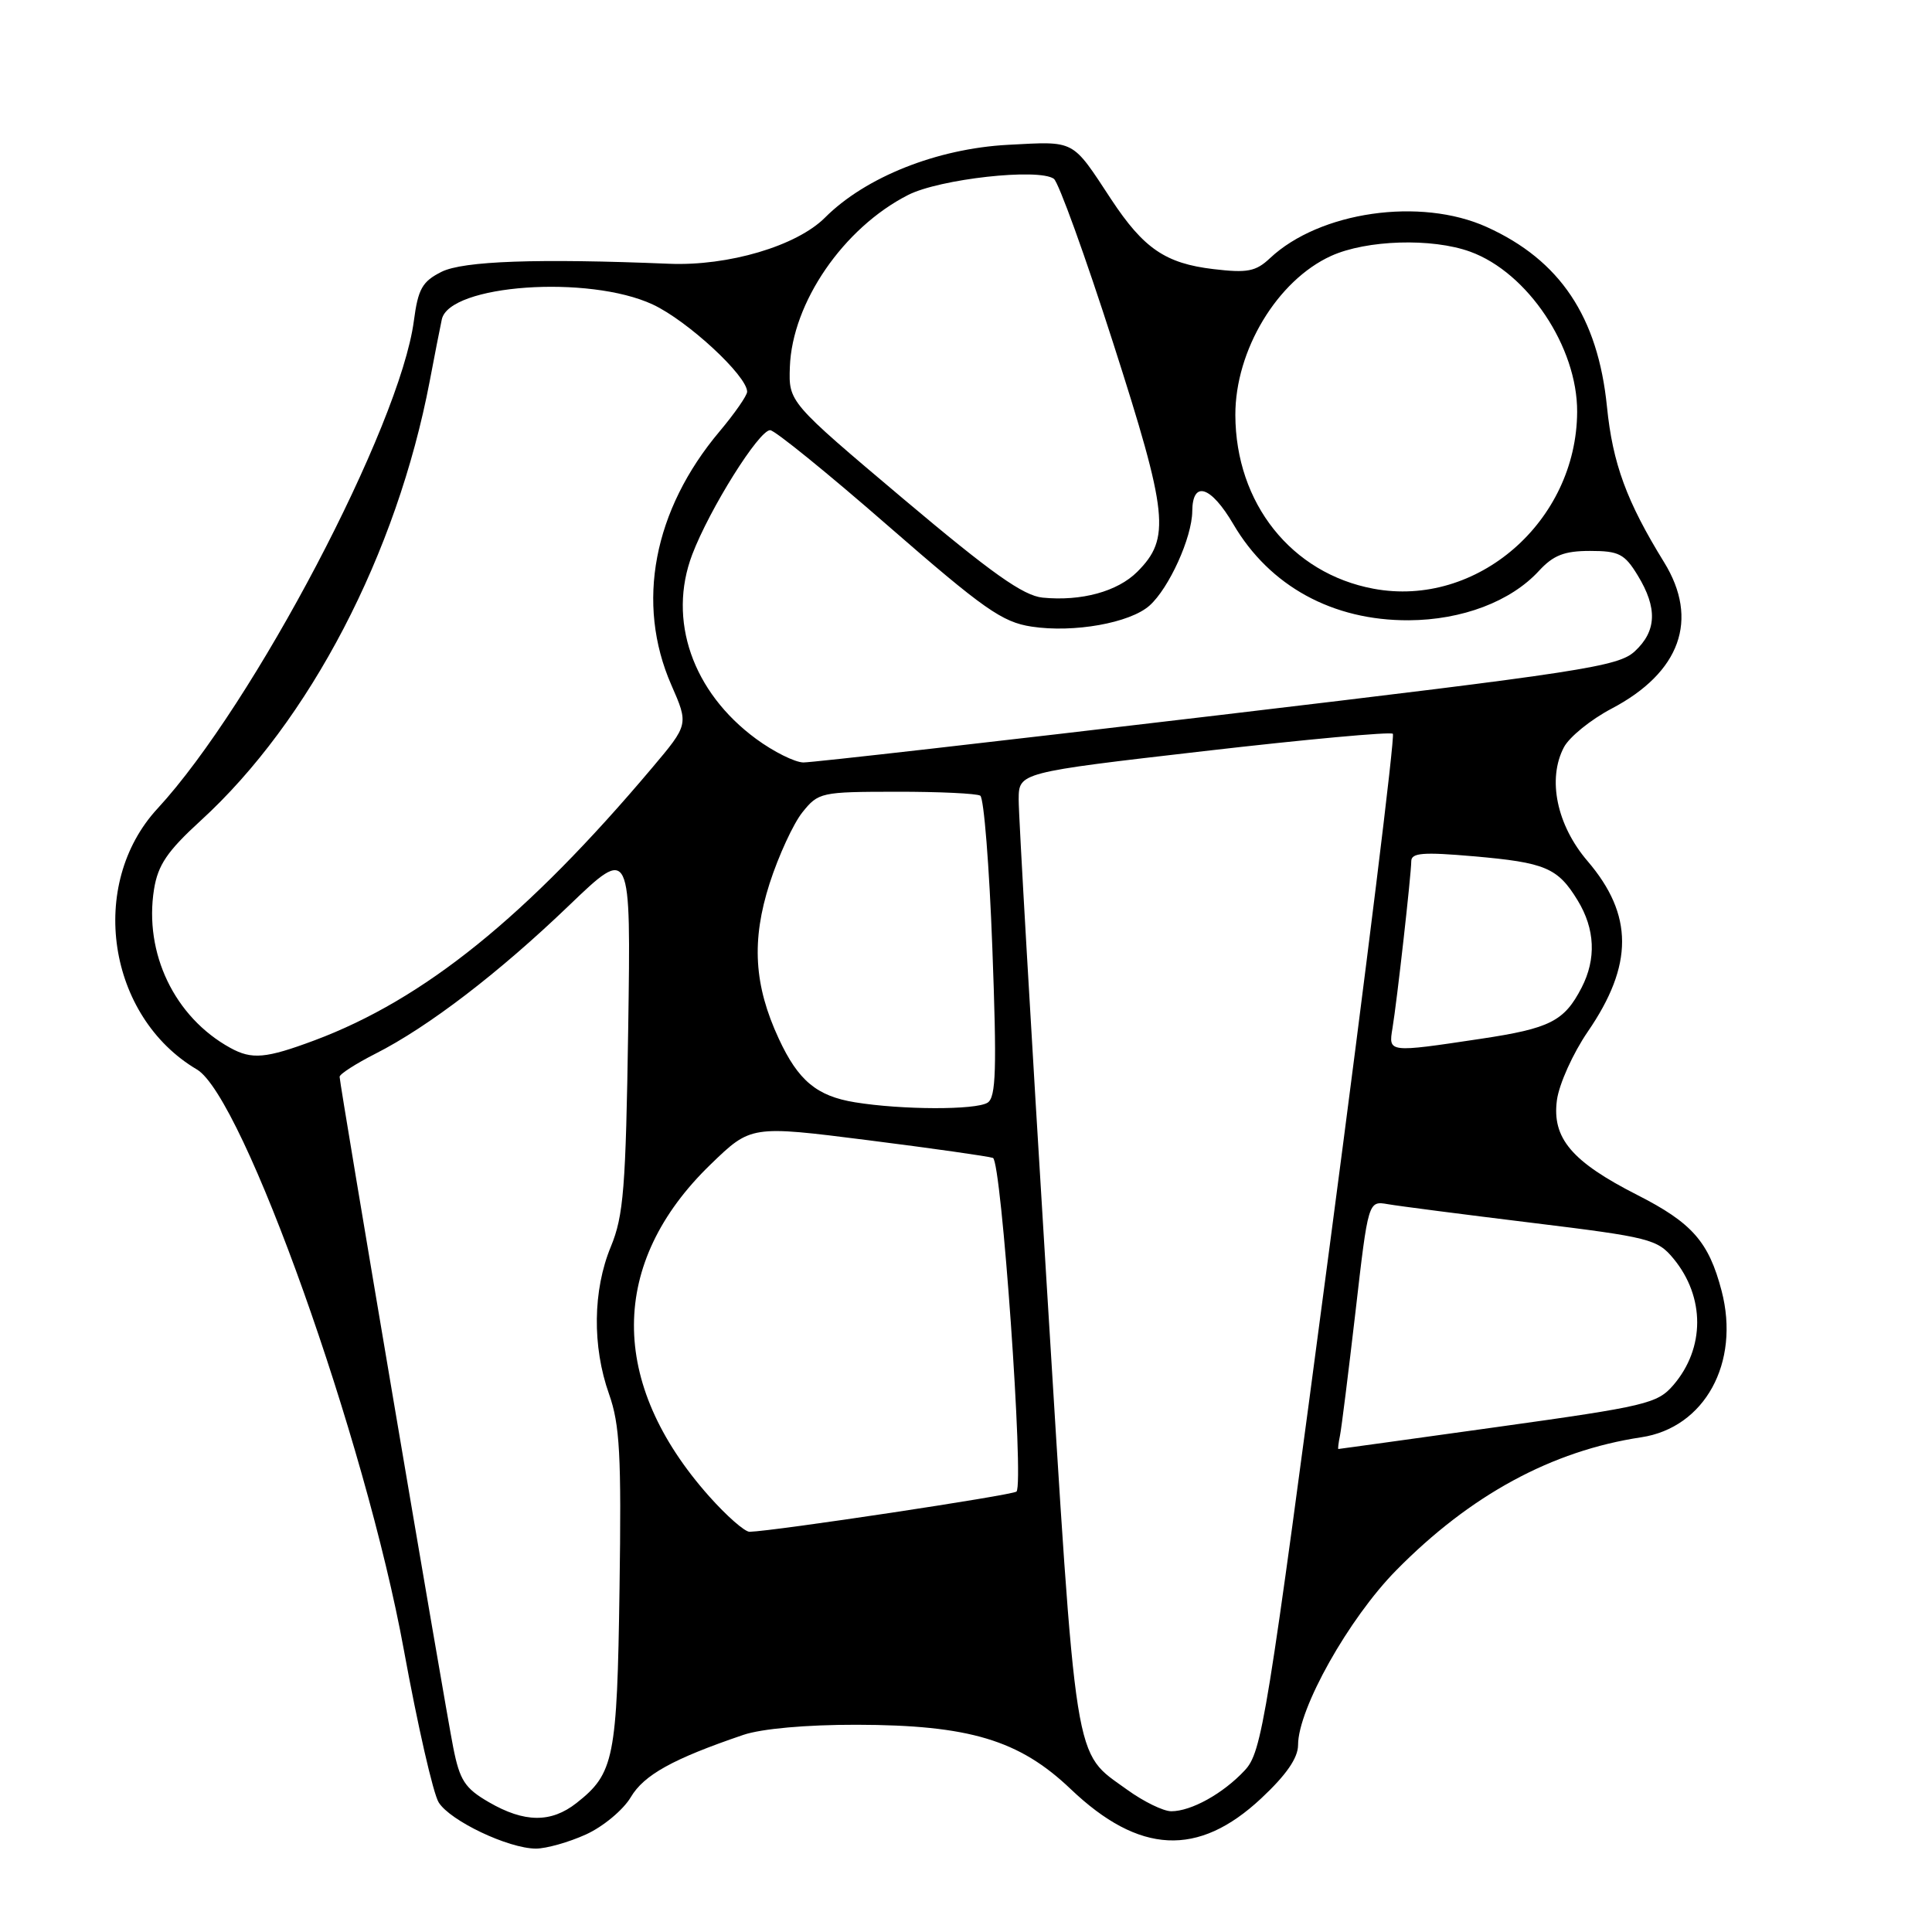 <?xml version="1.0" encoding="UTF-8" standalone="no"?>
<!DOCTYPE svg PUBLIC "-//W3C//DTD SVG 1.1//EN" "http://www.w3.org/Graphics/SVG/1.1/DTD/svg11.dtd" >
<svg xmlns="http://www.w3.org/2000/svg" xmlns:xlink="http://www.w3.org/1999/xlink" version="1.1" viewBox="0 0 256 256">
 <g >
 <path fill="currentColor"
d=" M 77.63 243.08 C 79.91 242.05 82.58 239.82 83.58 238.14 C 85.33 235.18 89.15 233.06 98.50 229.88 C 100.93 229.06 106.81 228.53 113.50 228.54 C 128.42 228.57 135.05 230.56 141.86 237.05 C 150.95 245.72 158.77 246.10 167.11 238.30 C 170.45 235.18 172.00 232.93 172.00 231.22 C 172.00 226.42 178.72 214.45 185.01 208.07 C 194.83 198.09 205.64 192.23 217.46 190.45 C 225.88 189.19 230.61 180.58 228.12 171.04 C 226.42 164.54 224.21 162.03 216.93 158.33 C 208.26 153.92 205.63 150.81 206.30 145.77 C 206.59 143.64 208.43 139.56 210.39 136.70 C 216.46 127.86 216.45 121.22 210.36 114.10 C 206.27 109.33 205.01 103.22 207.23 99.01 C 207.96 97.64 210.79 95.35 213.52 93.91 C 222.66 89.11 225.18 82.09 220.50 74.50 C 215.53 66.44 213.69 61.43 212.93 53.88 C 211.73 41.98 206.71 34.47 197.00 30.08 C 188.23 26.11 174.86 28.03 168.28 34.21 C 166.40 35.98 165.28 36.19 160.80 35.66 C 154.44 34.91 151.54 32.93 147.25 26.43 C 141.97 18.40 142.57 18.72 133.56 19.19 C 124.17 19.69 114.70 23.45 109.32 28.83 C 105.57 32.59 96.51 35.27 88.67 34.95 C 71.24 34.23 61.36 34.58 58.50 36.02 C 55.95 37.30 55.40 38.28 54.84 42.51 C 53.00 56.45 33.60 93.35 20.88 107.13 C 11.58 117.19 14.22 134.70 26.09 141.71 C 32.23 145.34 48.43 190.76 53.51 218.61 C 55.33 228.58 57.40 237.67 58.13 238.83 C 59.65 241.27 67.35 244.93 71.00 244.95 C 72.38 244.95 75.36 244.11 77.63 243.08 Z  M 64.78 238.80 C 61.60 236.96 60.92 235.91 60.06 231.57 C 58.92 225.83 45.00 143.67 45.00 142.68 C 45.00 142.32 47.14 140.95 49.75 139.62 C 56.74 136.08 66.10 128.91 75.39 119.99 C 83.60 112.11 83.60 112.11 83.24 136.31 C 82.92 157.43 82.63 161.09 80.94 165.19 C 78.55 170.96 78.46 178.40 80.70 184.72 C 82.13 188.76 82.35 192.76 82.09 210.50 C 81.77 233.03 81.37 234.99 76.39 238.91 C 73.02 241.56 69.49 241.53 64.78 238.80 Z  M 149.36 237.15 C 142.18 231.95 142.70 235.21 138.65 169.50 C 136.62 136.50 134.96 107.89 134.98 105.93 C 135.00 102.36 135.00 102.36 159.52 99.53 C 173.00 97.97 184.27 96.94 184.56 97.23 C 184.86 97.52 181.10 127.97 176.22 164.88 C 167.82 228.41 167.22 232.14 164.92 234.60 C 162.06 237.66 157.85 240.00 155.20 240.00 C 154.15 240.00 151.53 238.72 149.36 237.15 Z  M 93.95 198.25 C 80.62 183.24 80.69 167.33 94.14 154.31 C 99.50 149.12 99.50 149.12 115.00 151.08 C 123.53 152.16 130.98 153.22 131.57 153.43 C 132.70 153.82 135.72 196.61 134.69 197.64 C 134.21 198.12 102.62 202.88 99.33 202.97 C 98.69 202.99 96.27 200.86 93.95 198.25 Z  M 177.55 190.25 C 177.75 189.29 178.67 181.89 179.61 173.81 C 181.30 159.11 181.30 159.11 183.90 159.56 C 185.33 159.81 193.93 160.92 203.00 162.03 C 218.61 163.94 219.62 164.20 221.75 166.78 C 225.94 171.86 225.93 178.64 221.73 183.53 C 219.62 185.98 218.15 186.33 198.49 189.07 C 186.94 190.68 177.43 192.00 177.34 192.00 C 177.26 192.00 177.35 191.21 177.55 190.25 Z  M 113.29 146.06 C 108.23 145.24 105.77 143.19 103.20 137.65 C 99.90 130.55 99.55 124.63 101.98 117.05 C 103.17 113.37 105.12 109.14 106.32 107.64 C 108.44 104.99 108.79 104.92 118.77 104.91 C 124.41 104.90 129.42 105.14 129.89 105.43 C 130.37 105.73 131.09 114.80 131.49 125.60 C 132.09 141.70 131.98 145.40 130.86 146.11 C 129.30 147.10 119.49 147.07 113.29 146.06 Z  M 30.50 138.84 C 23.13 134.78 19.06 126.30 20.41 117.83 C 20.93 114.61 22.17 112.78 26.59 108.74 C 41.02 95.56 52.58 73.37 56.94 50.50 C 57.56 47.20 58.29 43.52 58.54 42.33 C 59.52 37.70 78.01 36.39 86.50 40.35 C 91.11 42.50 99.00 49.80 99.00 51.91 C 99.00 52.40 97.36 54.77 95.35 57.16 C 86.57 67.59 84.22 79.94 88.95 90.75 C 91.25 96.00 91.25 96.00 86.40 101.75 C 69.77 121.46 56.21 132.41 41.68 137.85 C 35.22 140.26 33.38 140.43 30.50 138.84 Z  M 184.51 136.25 C 185.11 132.64 186.99 115.89 187.00 114.12 C 187.00 113.00 188.56 112.88 195.23 113.46 C 204.78 114.29 206.41 114.98 209.05 119.31 C 211.36 123.10 211.53 127.07 209.57 130.87 C 207.27 135.32 205.40 136.27 196.19 137.65 C 183.92 139.49 183.97 139.50 184.51 136.25 Z  M 100.18 97.90 C 91.75 91.70 88.44 82.14 91.72 73.49 C 94.02 67.44 100.56 57.00 102.05 57.00 C 102.65 57.00 109.68 62.70 117.68 69.68 C 130.37 80.73 132.80 82.44 136.70 83.03 C 142.28 83.88 149.72 82.55 152.31 80.25 C 154.90 77.95 157.95 71.22 157.98 67.75 C 158.01 63.60 160.44 64.37 163.43 69.47 C 168.24 77.67 176.59 82.24 186.67 82.19 C 193.74 82.15 200.19 79.70 203.92 75.64 C 205.83 73.57 207.28 73.00 210.69 73.00 C 214.51 73.00 215.27 73.39 217.01 76.25 C 219.64 80.56 219.52 83.62 216.62 86.30 C 214.44 88.32 209.79 89.04 161.37 94.78 C 132.29 98.23 107.58 101.04 106.45 101.03 C 105.32 101.01 102.50 99.61 100.18 97.90 Z  M 138.16 79.19 C 135.58 78.93 131.41 75.97 119.66 66.07 C 104.50 53.28 104.50 53.28 104.66 48.64 C 104.96 40.11 111.76 30.20 120.32 25.84 C 124.49 23.71 137.61 22.25 139.64 23.69 C 140.26 24.14 143.80 33.91 147.49 45.42 C 154.79 68.16 155.13 71.33 150.69 75.77 C 148.07 78.38 143.29 79.69 138.16 79.19 Z  M 182.00 78.01 C 171.12 75.98 163.73 66.69 163.69 55.00 C 163.67 46.42 169.24 37.16 176.38 33.91 C 181.08 31.78 189.74 31.51 194.81 33.35 C 202.42 36.11 209.02 45.98 208.98 54.57 C 208.91 69.10 195.71 80.57 182.00 78.01 Z "/>
</g>
</svg>